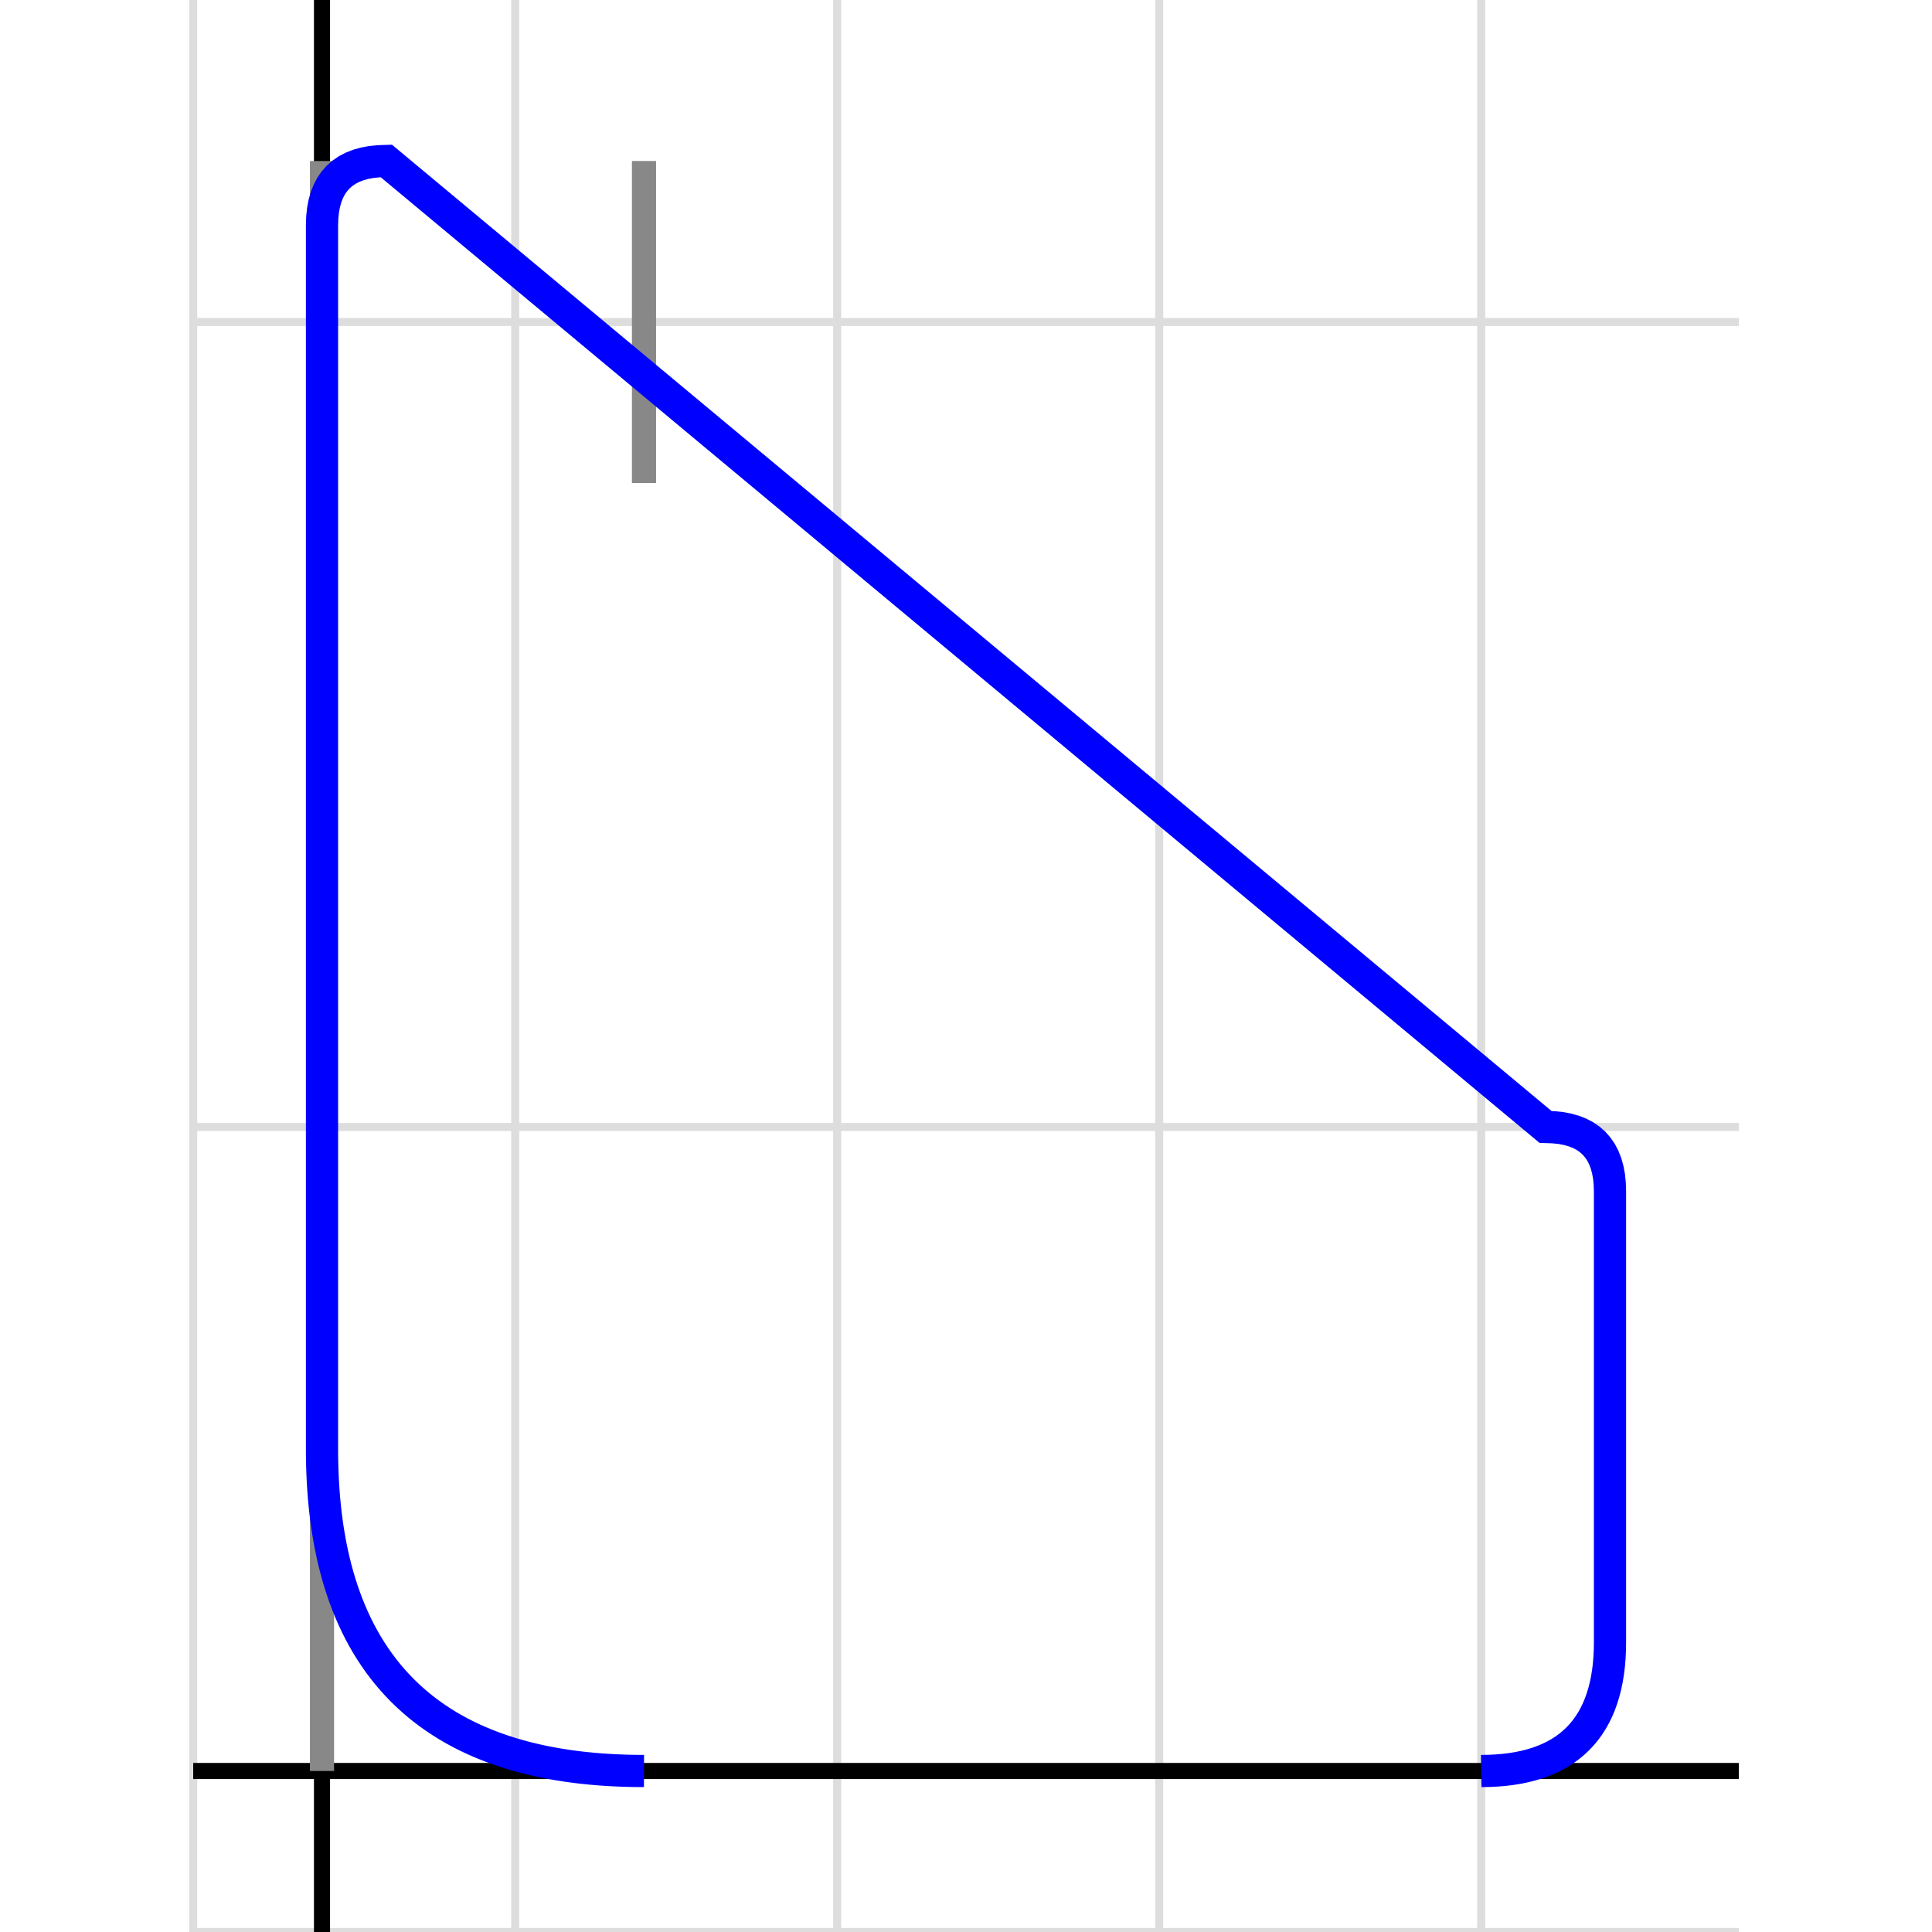 ﻿<svg xmlns="http://www.w3.org/2000/svg" width="600" height="600" viewBox="-8 -110 96 120">
  <g stroke="#ddd" stroke-width="0.5">
    <line x1="-8" y1="-110" x2="-8" y2="10"/>
    <line x1="12" y1="-110" x2="12" y2="10"/>
    <line x1="32" y1="-110" x2="32" y2="10"/>
    <line x1="52" y1="-110" x2="52" y2="10"/>
    <line x1="72" y1="-110" x2="72" y2="10"/>
    <line x1="-8" y1="10" x2="88" y2="10"/>
    <line x1="-8" y1="-40" x2="88" y2="-40"/>
    <line x1="-8" y1="-90" x2="88" y2="-90"/>
  </g>
  <g stroke="#000" stroke-width="1">
    <line x1="-8" y1="0" x2="88" y2="0"/>
    <line x1="0" y1="-110" x2="0" y2="10"/>
  </g>
  <line x1="0" y1="-0" x2="0" y2="-100" stroke="#888" stroke-width="1.5"/>
  <line x1="20" y1="-100" x2="20" y2="-80" stroke="#888" stroke-width="1.5"/>
  <polyline fill="none" stroke="blue" stroke-width="2" points="20,-0 19.689,-0.001 19.38,-0.005 19.073,-0.011 18.77,-0.02 18.468,-0.031 18.169,-0.044 17.872,-0.06 17.578,-0.078 17.286,-0.099 16.997,-0.122 16.71,-0.148 16.426,-0.176 16.144,-0.206 15.864,-0.239 15.587,-0.275 15.312,-0.312 15.04,-0.353 14.771,-0.396 14.503,-0.441 14.238,-0.488 13.976,-0.538 13.716,-0.591 13.458,-0.646 13.203,-0.703 12.95,-0.763 12.7,-0.825 12.452,-0.89 12.207,-0.957 11.964,-1.027 11.724,-1.099 11.25,-1.25 10.786,-1.411 10.332,-1.582 9.888,-1.763 9.453,-1.953 9.028,-2.153 8.613,-2.363 8.208,-2.583 7.812,-2.812 7.427,-3.052 7.051,-3.301 6.685,-3.56 6.328,-3.828 5.981,-4.106 5.645,-4.395 5.317,-4.692 5,-5 4.692,-5.317 4.395,-5.645 4.106,-5.981 3.828,-6.328 3.56,-6.685 3.301,-7.051 3.052,-7.427 2.812,-7.812 2.583,-8.208 2.363,-8.613 2.153,-9.028 1.953,-9.453 1.763,-9.888 1.582,-10.332 1.411,-10.786 1.25,-11.25 1.099,-11.724 1.027,-11.964 0.957,-12.207 0.89,-12.452 0.825,-12.7 0.763,-12.95 0.703,-13.203 0.646,-13.458 0.591,-13.716 0.538,-13.976 0.488,-14.238 0.441,-14.503 0.396,-14.771 0.353,-15.04 0.312,-15.312 0.275,-15.587 0.239,-15.864 0.206,-16.144 0.176,-16.426 0.148,-16.71 0.122,-16.997 0.099,-17.286 0.078,-17.578 0.06,-17.872 0.044,-18.169 0.031,-18.468 0.02,-18.77 0.011,-19.073 0.005,-19.38 0.001,-19.689 0,-20 0,-20 0,-96 0.016,-96.484 0.062,-96.938 0.141,-97.359 0.25,-97.75 0.391,-98.109 0.562,-98.438 0.766,-98.734 1,-99 1.266,-99.234 1.562,-99.438 1.891,-99.609 2.25,-99.75 2.641,-99.859 3.062,-99.938 3.516,-99.984 4,-100 4,-100 76,-40 76.484,-39.984 76.938,-39.938 77.359,-39.859 77.75,-39.75 78.109,-39.609 78.438,-39.438 78.734,-39.234 79,-39 79.234,-38.734 79.438,-38.438 79.609,-38.109 79.75,-37.75 79.859,-37.359 79.938,-36.938 79.984,-36.484 80,-36 80,-36 80,-8 79.992,-7.508 79.969,-7.031 79.93,-6.57 79.875,-6.125 79.805,-5.695 79.719,-5.281 79.617,-4.883 79.5,-4.5 79.367,-4.133 79.219,-3.781 79.055,-3.445 78.875,-3.125 78.68,-2.82 78.469,-2.531 78.242,-2.258 78,-2 77.742,-1.758 77.469,-1.531 77.18,-1.32 76.875,-1.125 76.555,-0.945 76.219,-0.781 75.867,-0.633 75.5,-0.5 75.117,-0.383 74.719,-0.281 74.305,-0.195 73.875,-0.125 73.43,-0.07 72.969,-0.031 72.492,-0.008 72,-0 72,-0 "/>
</svg>
